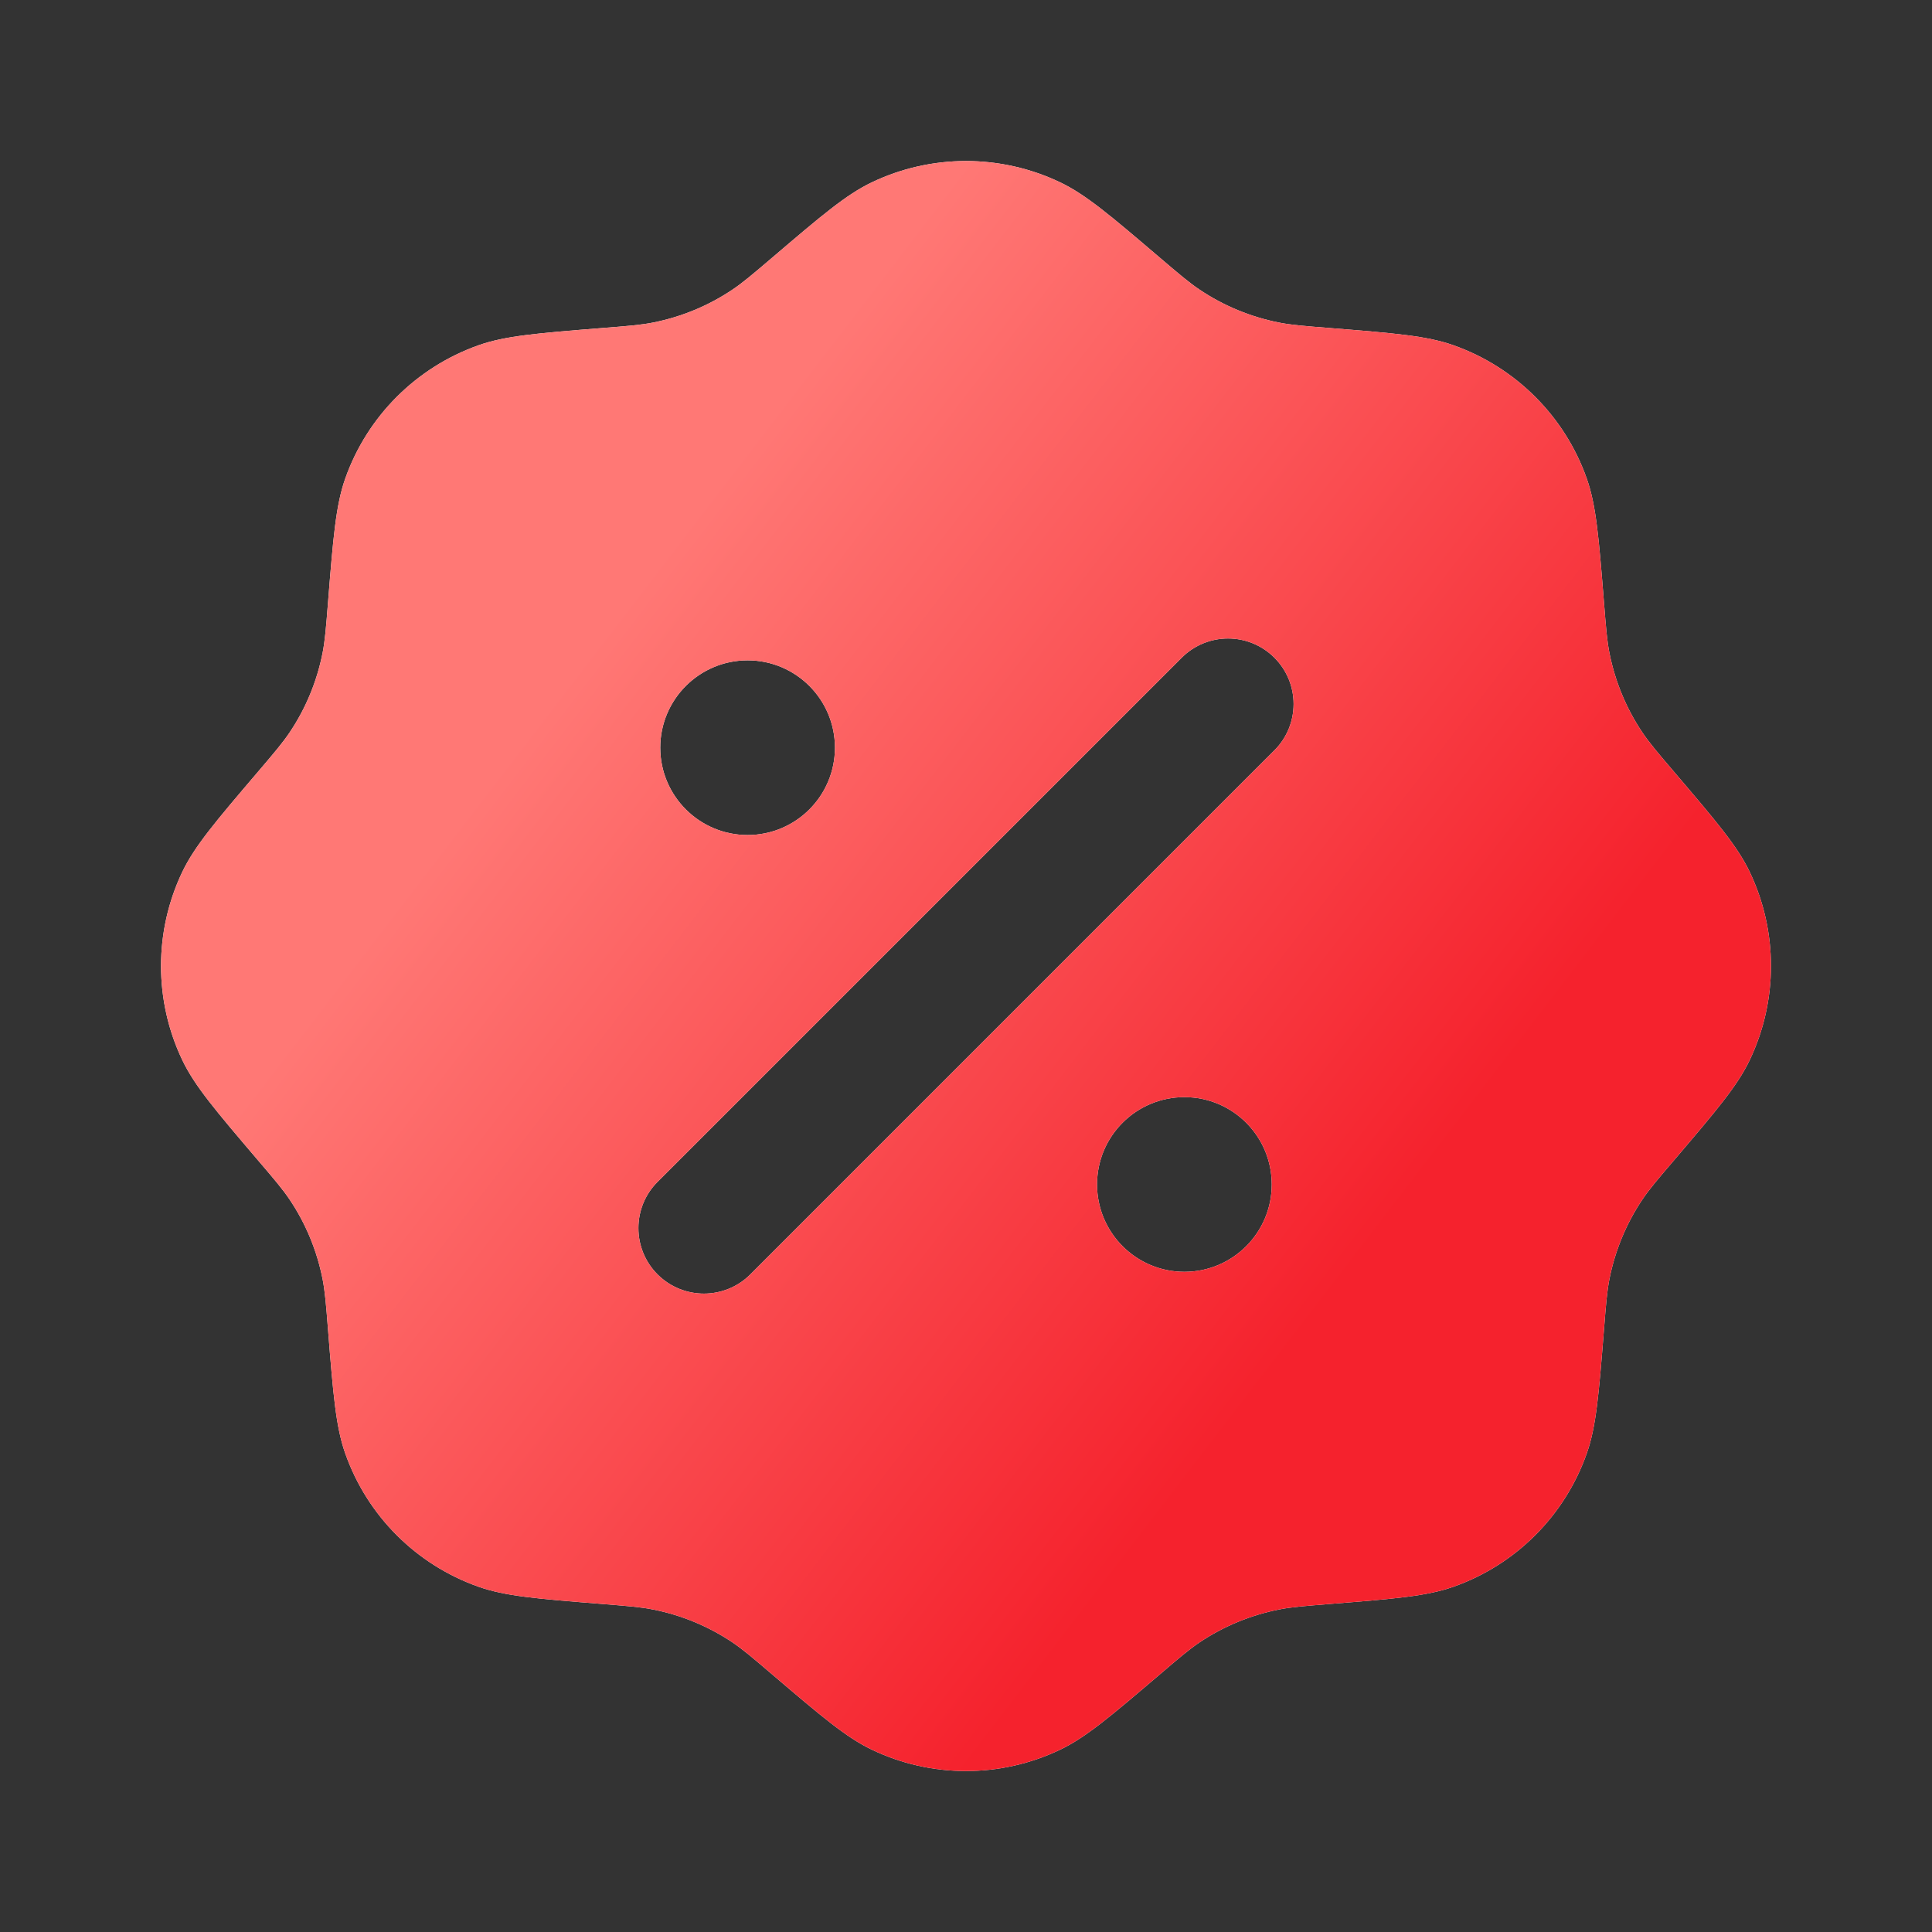 <svg width="24" height="24" viewBox="0 0 24 24" fill="none" xmlns="http://www.w3.org/2000/svg">
<rect x="0" y="0" width="24" height="24" fill="#333333" stroke="none"/>
<path fill-rule="evenodd" clip-rule="evenodd" d="M9.592 3.201C9.349 3.408 9.227 3.512 9.097 3.599C8.799 3.799 8.464 3.937 8.112 4.007C7.959 4.037 7.799 4.05 7.48 4.075C6.679 4.139 6.278 4.171 5.944 4.289C5.171 4.563 4.562 5.171 4.289 5.944C4.171 6.278 4.139 6.679 4.075 7.48C4.05 7.799 4.037 7.959 4.007 8.112C3.937 8.464 3.799 8.799 3.599 9.097C3.512 9.227 3.408 9.349 3.2 9.593C2.679 10.204 2.418 10.511 2.265 10.83C1.912 11.57 1.912 12.43 2.265 13.17C2.418 13.49 2.679 13.796 3.2 14.408C3.408 14.651 3.512 14.773 3.599 14.903C3.799 15.201 3.937 15.536 4.007 15.888C4.037 16.042 4.05 16.201 4.075 16.52C4.139 17.322 4.171 17.722 4.289 18.056C4.562 18.83 5.171 19.438 5.944 19.711C6.278 19.829 6.679 19.861 7.48 19.925C7.799 19.951 7.959 19.963 8.112 19.994C8.464 20.063 8.799 20.202 9.097 20.401C9.227 20.489 9.349 20.592 9.592 20.8C10.204 21.321 10.51 21.582 10.83 21.735C11.57 22.089 12.43 22.089 13.17 21.735C13.49 21.582 13.796 21.321 14.408 20.8C14.651 20.592 14.773 20.489 14.903 20.401C15.201 20.202 15.536 20.063 15.888 19.994C16.041 19.963 16.201 19.951 16.52 19.925C17.321 19.861 17.722 19.829 18.056 19.711C18.829 19.438 19.438 18.83 19.711 18.056C19.829 17.722 19.861 17.322 19.925 16.52C19.95 16.201 19.963 16.042 19.993 15.888C20.063 15.536 20.201 15.201 20.401 14.903C20.488 14.773 20.592 14.651 20.8 14.408C21.321 13.796 21.582 13.49 21.735 13.17C22.088 12.43 22.088 11.57 21.735 10.83C21.582 10.511 21.321 10.204 20.8 9.593C20.592 9.349 20.488 9.227 20.401 9.097C20.201 8.799 20.063 8.464 19.993 8.112C19.963 7.959 19.95 7.799 19.925 7.48C19.861 6.679 19.829 6.278 19.711 5.944C19.438 5.171 18.829 4.563 18.056 4.289C17.722 4.171 17.321 4.139 16.52 4.075C16.201 4.05 16.041 4.037 15.888 4.007C15.536 3.937 15.201 3.799 14.903 3.599C14.773 3.512 14.651 3.408 14.408 3.201C13.796 2.679 13.49 2.418 13.17 2.265C12.43 1.912 11.57 1.912 10.83 2.265C10.51 2.418 10.204 2.679 9.592 3.201ZM15.831 8.17C16.149 8.488 16.149 9.003 15.831 9.321L9.32 15.832C9.002 16.149 8.487 16.149 8.169 15.832C7.851 15.514 7.851 14.998 8.169 14.681L14.68 8.17C14.998 7.852 15.513 7.852 15.831 8.17ZM15.798 14.714C15.798 15.313 15.312 15.799 14.713 15.799C14.114 15.799 13.628 15.313 13.628 14.714C13.628 14.114 14.114 13.629 14.713 13.629C15.312 13.629 15.798 14.114 15.798 14.714ZM9.287 10.373C9.886 10.373 10.372 9.887 10.372 9.288C10.372 8.689 9.886 8.203 9.287 8.203C8.688 8.203 8.202 8.689 8.202 9.288C8.202 9.887 8.688 10.373 9.287 10.373Z" fill="white"/>
<path fill-rule="evenodd" clip-rule="evenodd" d="M9.592 3.201C9.349 3.408 9.227 3.512 9.097 3.599C8.799 3.799 8.464 3.937 8.112 4.007C7.959 4.037 7.799 4.05 7.48 4.075C6.679 4.139 6.278 4.171 5.944 4.289C5.171 4.563 4.562 5.171 4.289 5.944C4.171 6.278 4.139 6.679 4.075 7.48C4.05 7.799 4.037 7.959 4.007 8.112C3.937 8.464 3.799 8.799 3.599 9.097C3.512 9.227 3.408 9.349 3.2 9.593C2.679 10.204 2.418 10.511 2.265 10.83C1.912 11.57 1.912 12.43 2.265 13.17C2.418 13.49 2.679 13.796 3.2 14.408C3.408 14.651 3.512 14.773 3.599 14.903C3.799 15.201 3.937 15.536 4.007 15.888C4.037 16.042 4.05 16.201 4.075 16.52C4.139 17.322 4.171 17.722 4.289 18.056C4.562 18.83 5.171 19.438 5.944 19.711C6.278 19.829 6.679 19.861 7.48 19.925C7.799 19.951 7.959 19.963 8.112 19.994C8.464 20.063 8.799 20.202 9.097 20.401C9.227 20.489 9.349 20.592 9.592 20.8C10.204 21.321 10.51 21.582 10.83 21.735C11.57 22.089 12.43 22.089 13.17 21.735C13.49 21.582 13.796 21.321 14.408 20.8C14.651 20.592 14.773 20.489 14.903 20.401C15.201 20.202 15.536 20.063 15.888 19.994C16.041 19.963 16.201 19.951 16.52 19.925C17.321 19.861 17.722 19.829 18.056 19.711C18.829 19.438 19.438 18.83 19.711 18.056C19.829 17.722 19.861 17.322 19.925 16.52C19.95 16.201 19.963 16.042 19.993 15.888C20.063 15.536 20.201 15.201 20.401 14.903C20.488 14.773 20.592 14.651 20.8 14.408C21.321 13.796 21.582 13.49 21.735 13.17C22.088 12.43 22.088 11.57 21.735 10.83C21.582 10.511 21.321 10.204 20.8 9.593C20.592 9.349 20.488 9.227 20.401 9.097C20.201 8.799 20.063 8.464 19.993 8.112C19.963 7.959 19.95 7.799 19.925 7.48C19.861 6.679 19.829 6.278 19.711 5.944C19.438 5.171 18.829 4.563 18.056 4.289C17.722 4.171 17.321 4.139 16.52 4.075C16.201 4.05 16.041 4.037 15.888 4.007C15.536 3.937 15.201 3.799 14.903 3.599C14.773 3.512 14.651 3.408 14.408 3.201C13.796 2.679 13.49 2.418 13.17 2.265C12.43 1.912 11.57 1.912 10.83 2.265C10.51 2.418 10.204 2.679 9.592 3.201ZM15.831 8.17C16.149 8.488 16.149 9.003 15.831 9.321L9.32 15.832C9.002 16.149 8.487 16.149 8.169 15.832C7.851 15.514 7.851 14.998 8.169 14.681L14.68 8.17C14.998 7.852 15.513 7.852 15.831 8.17ZM15.798 14.714C15.798 15.313 15.312 15.799 14.713 15.799C14.114 15.799 13.628 15.313 13.628 14.714C13.628 14.114 14.114 13.629 14.713 13.629C15.312 13.629 15.798 14.114 15.798 14.714ZM9.287 10.373C9.886 10.373 10.372 9.887 10.372 9.288C10.372 8.689 9.886 8.203 9.287 8.203C8.688 8.203 8.202 8.689 8.202 9.288C8.202 9.887 8.688 10.373 9.287 10.373Z" fill="url(#paint0_linear_2225_5937)"/>
<defs>
<linearGradient id="paint0_linear_2225_5937" x1="12" y1="22" x2="2.341" y2="14.588" gradientUnits="userSpaceOnUse">
<stop stop-color="#F5222D"/>
<stop offset="1" stop-color="#FF7875"/>
</linearGradient>
</defs>
</svg>
